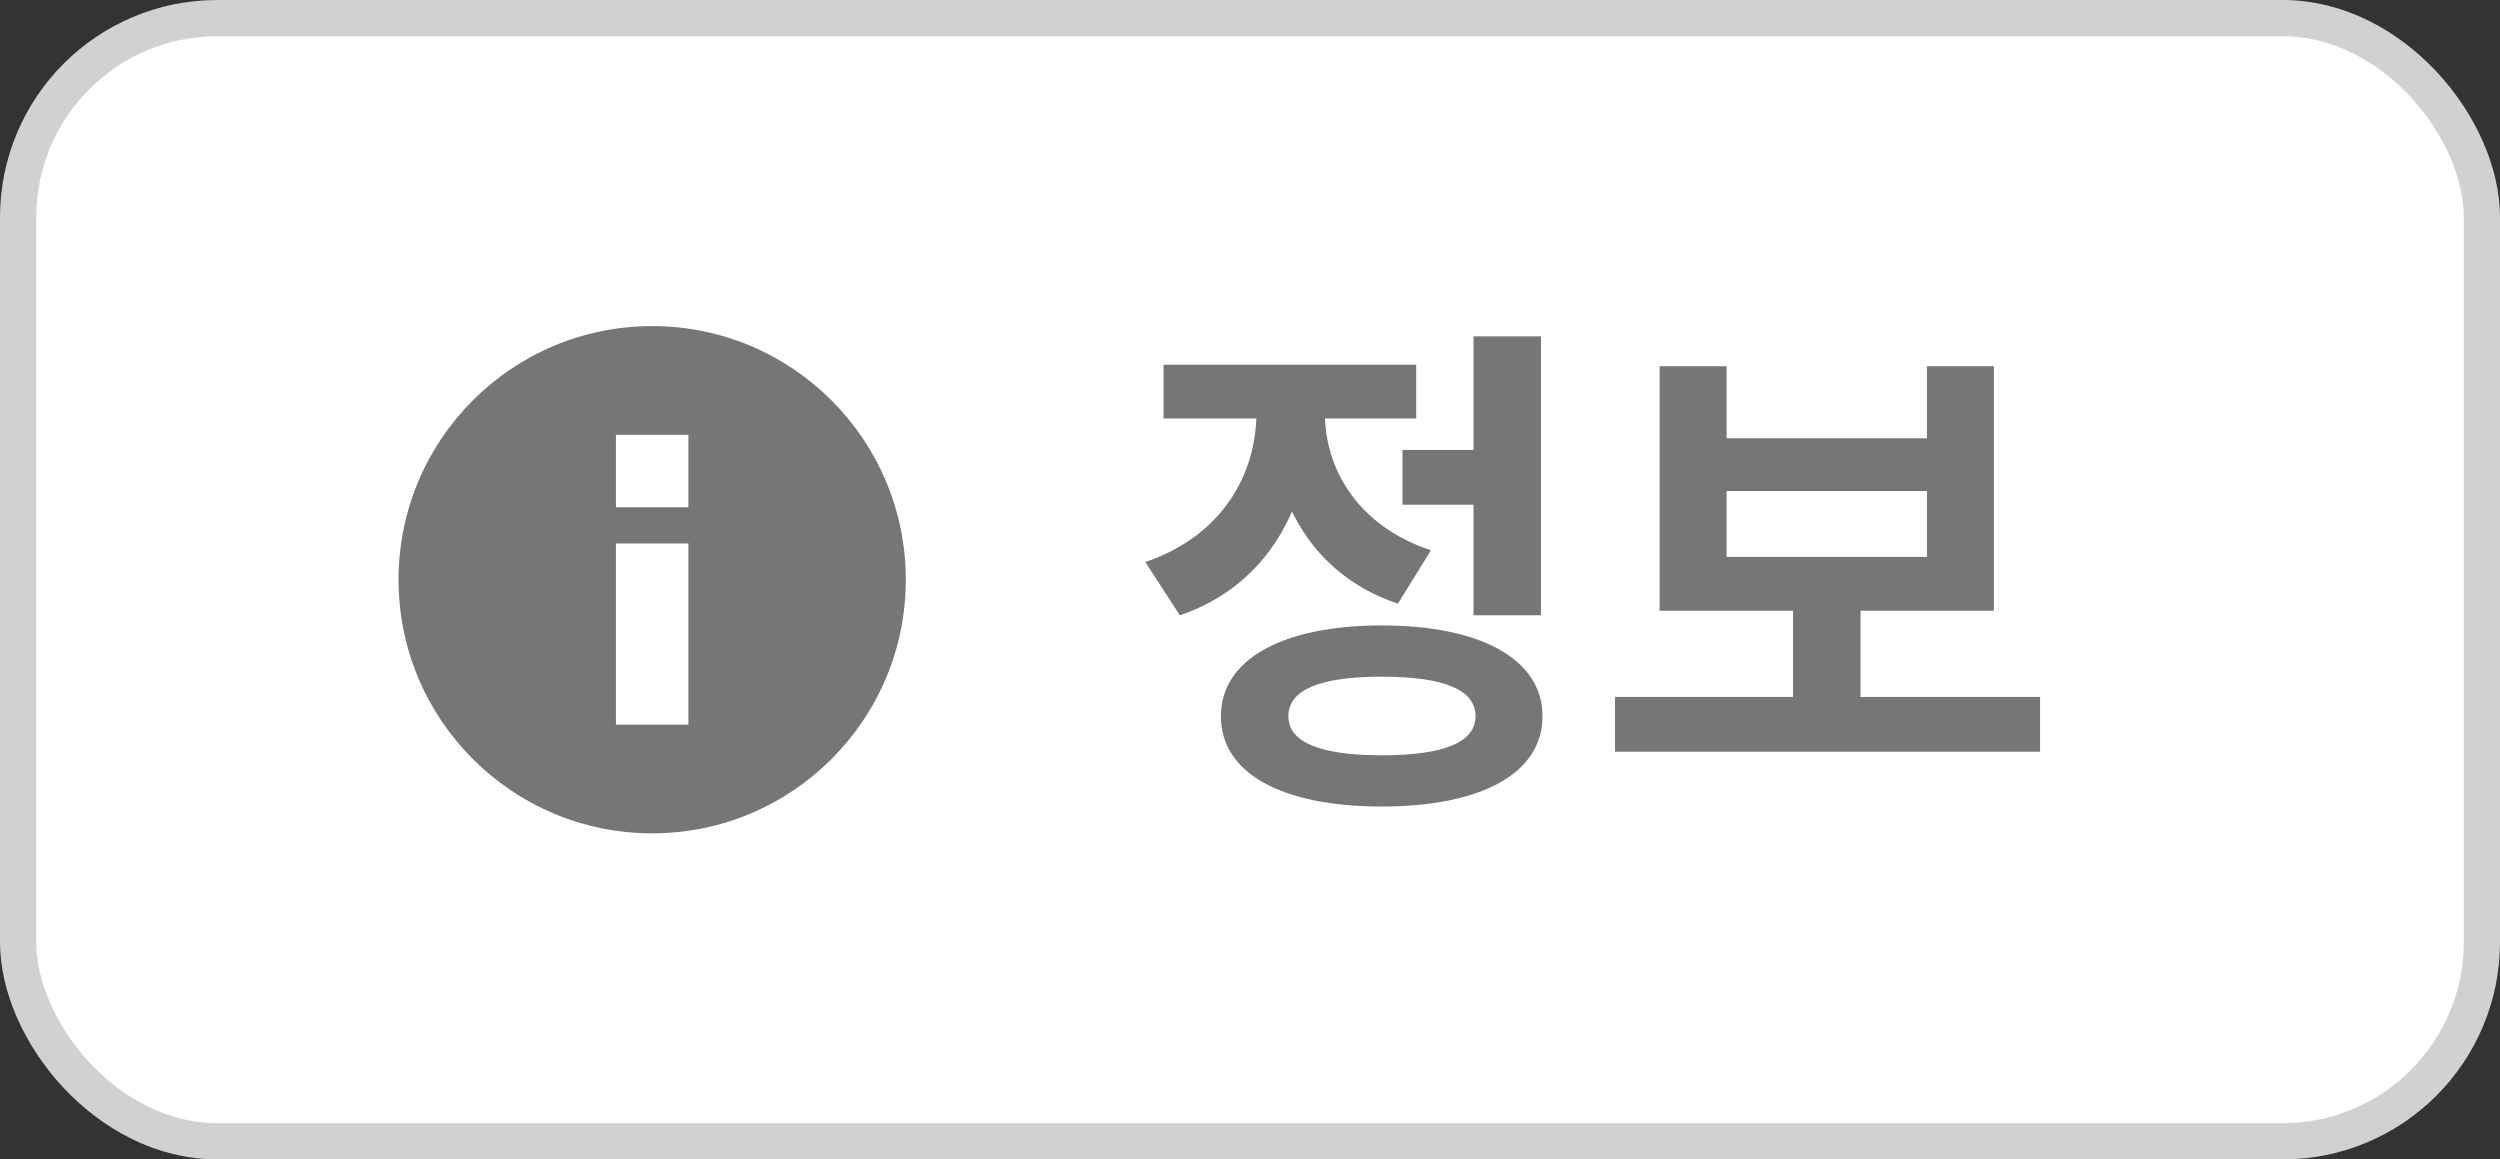 <svg width="69" height="32" viewBox="0 0 69 32" fill="none" xmlns="http://www.w3.org/2000/svg">
<rect x="0" y="0" width="69" height="32" fill="#333333" stroke="none"/>
<rect x="0.5" y="0.5" width="68" height="31" rx="5.5" fill="white" stroke="#D1D1D1"/>
<path d="M38.709 12.418H41.173V13.93H38.709V12.418ZM40.669 9.282H42.531V16.982H40.669V9.282ZM38.135 17.262C40.879 17.262 42.573 18.2 42.573 19.768C42.573 21.35 40.879 22.26 38.135 22.26C35.391 22.26 33.697 21.35 33.697 19.768C33.697 18.2 35.391 17.262 38.135 17.262ZM38.135 18.676C36.455 18.676 35.559 19.026 35.559 19.768C35.559 20.496 36.455 20.846 38.135 20.846C39.829 20.846 40.725 20.496 40.725 19.768C40.725 19.026 39.829 18.676 38.135 18.676ZM34.677 10.584H36.189V11.396C36.189 13.874 35.041 16.142 32.563 16.982L31.611 15.512C33.753 14.784 34.677 13.062 34.677 11.396V10.584ZM35.069 10.584H36.567V11.396C36.567 12.922 37.449 14.504 39.493 15.19L38.583 16.66C36.175 15.862 35.069 13.706 35.069 11.396V10.584ZM32.115 10.066H39.087V11.55H32.115V10.066ZM44.574 19.236H56.306V20.748H44.574V19.236ZM49.488 16.464H51.35V19.6H49.488V16.464ZM45.806 10.108H47.654V12.096H53.184V10.108H55.032V16.856H45.806V10.108ZM47.654 13.552V15.372H53.184V13.552H47.654Z" fill="#767676"/>
<path fill-rule="evenodd" clip-rule="evenodd" d="M18 23C21.866 23 25 19.866 25 16C25 12.134 21.866 9 18 9C14.134 9 11 12.134 11 16C11 19.866 14.134 23 18 23ZM17 13V12H19V13V14H17V13ZM17 17.5V15H19V17.5V20H17V17.5Z" fill="#767676"/>
</svg>
